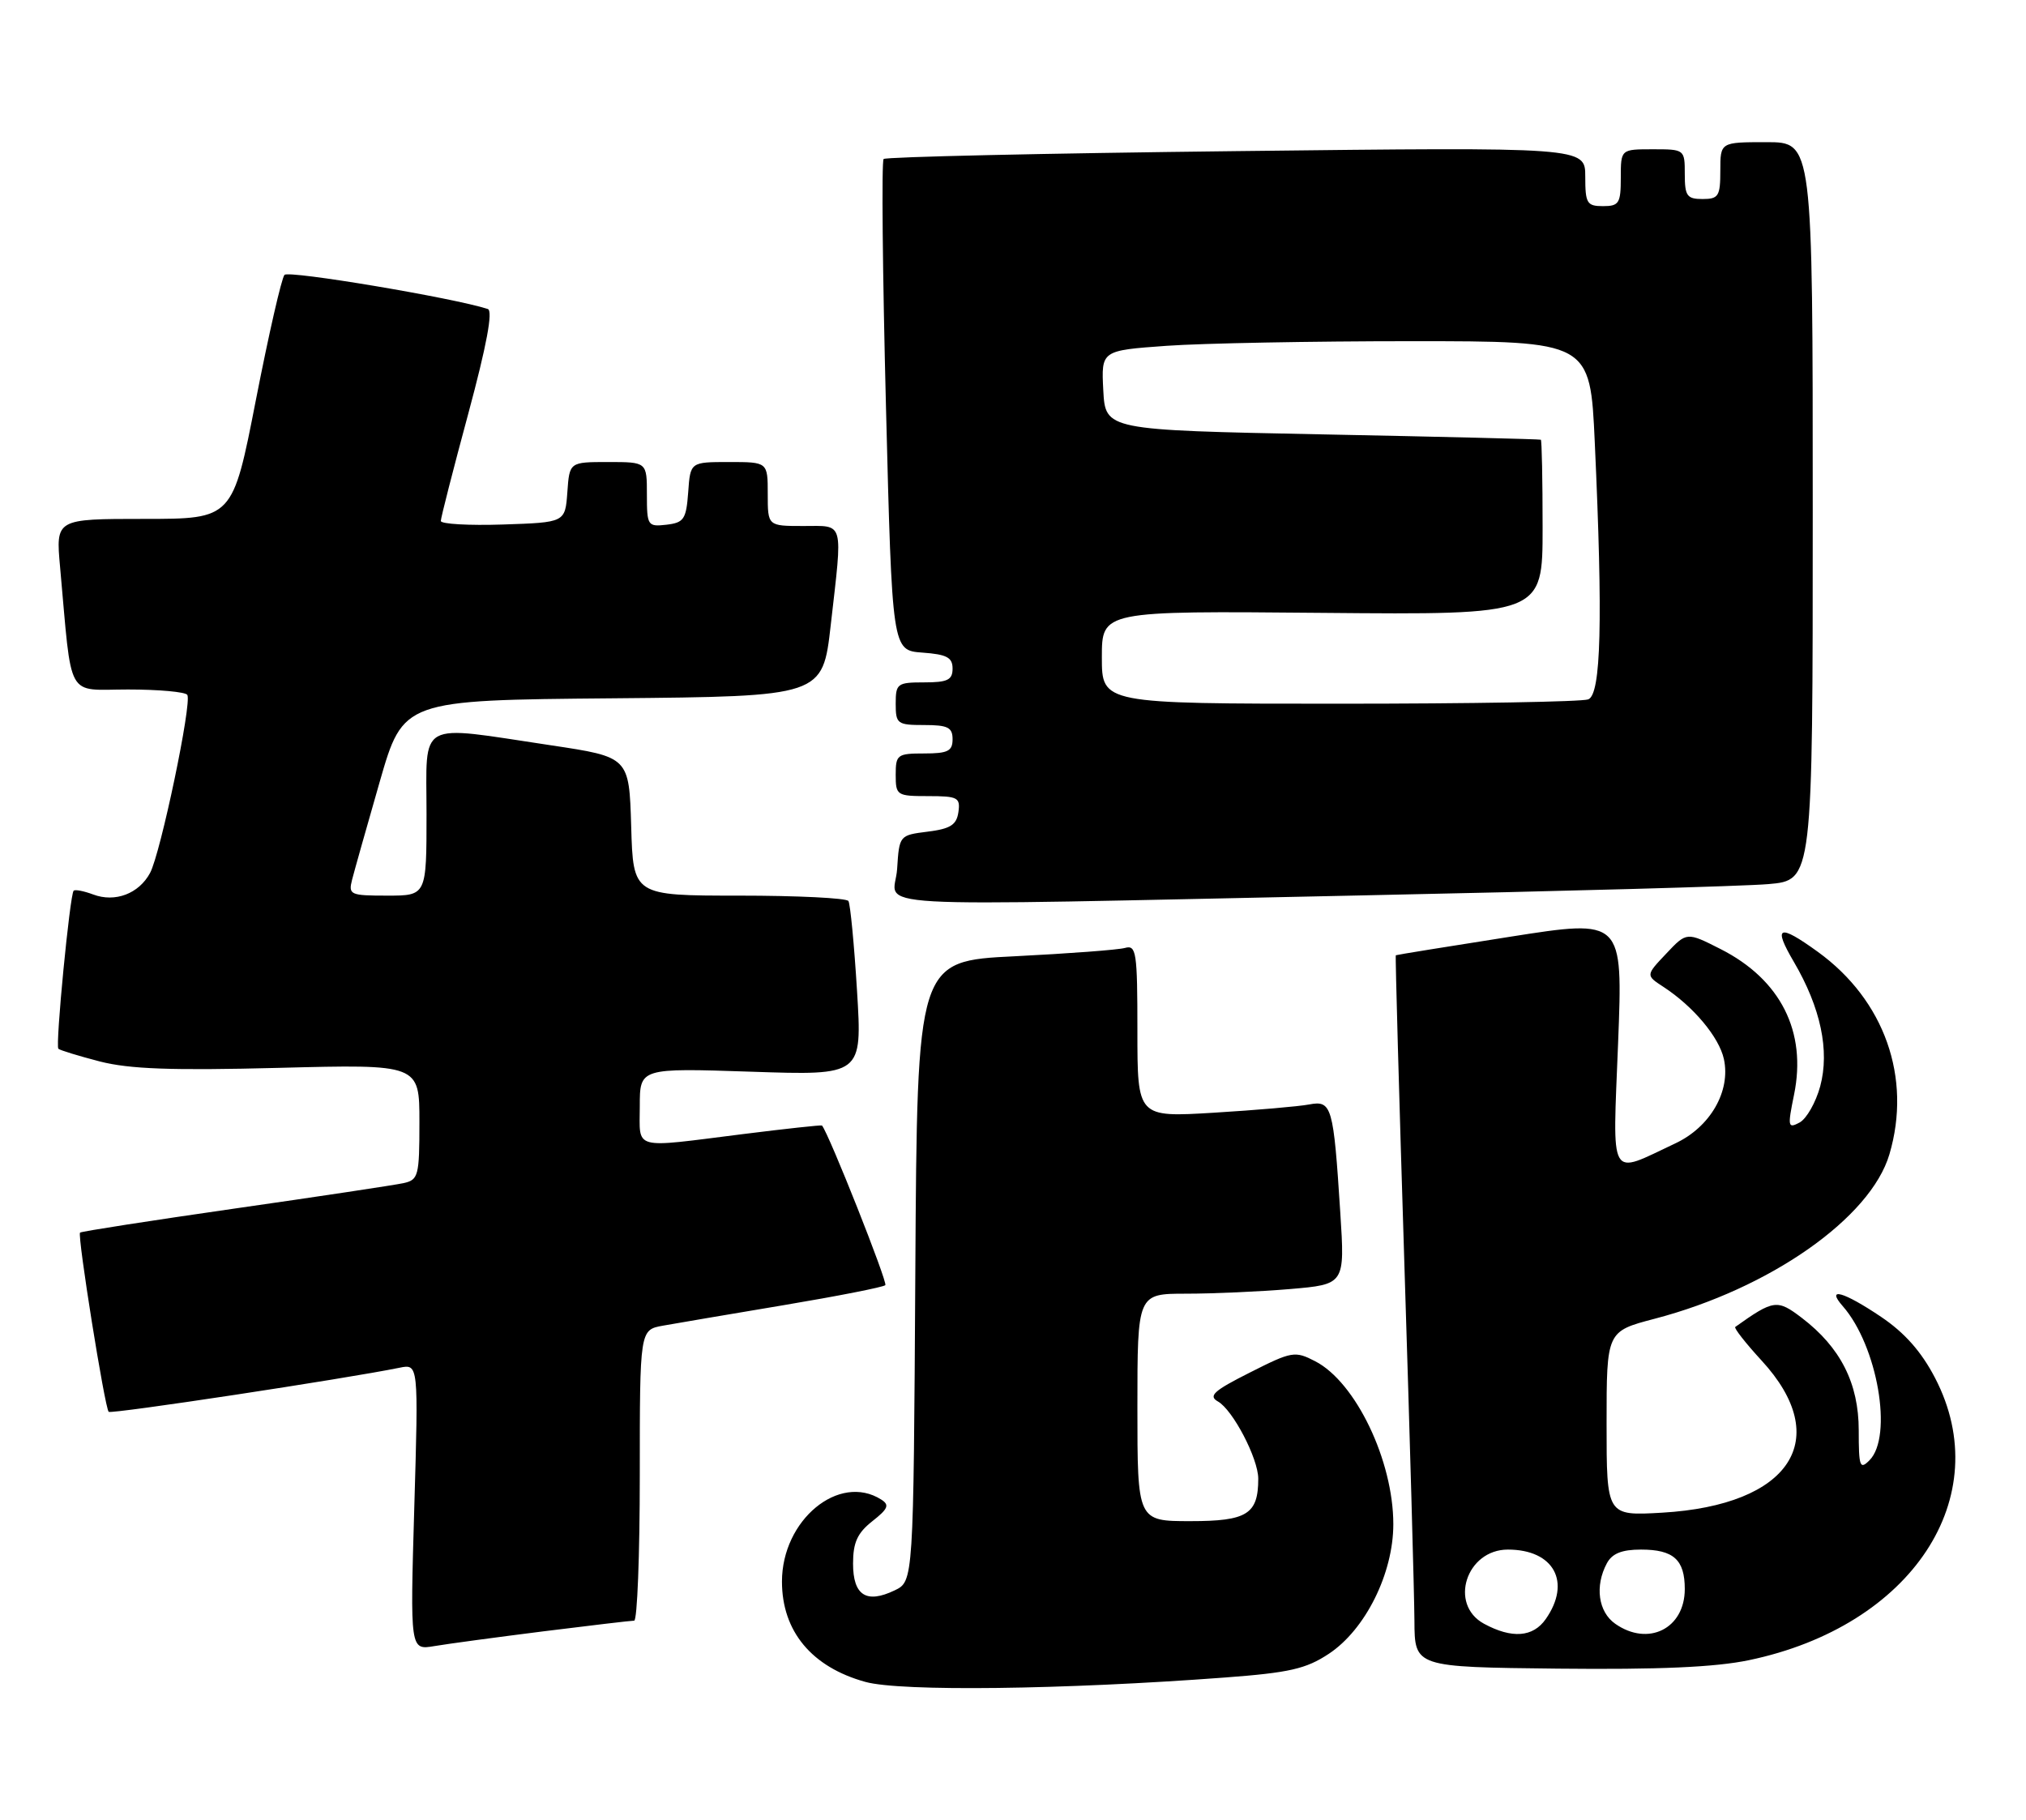 <?xml version="1.0" encoding="UTF-8" standalone="no"?>
<!DOCTYPE svg PUBLIC "-//W3C//DTD SVG 1.1//EN" "http://www.w3.org/Graphics/SVG/1.1/DTD/svg11.dtd" >
<svg xmlns="http://www.w3.org/2000/svg" xmlns:xlink="http://www.w3.org/1999/xlink" version="1.1" viewBox="0 0 285 256">
 <g >
 <path fill="currentColor"
d=" M 172.30 236.00 C 181.37 235.32 183.72 234.79 186.93 232.66 C 192.07 229.26 196.00 221.36 196.00 214.43 C 196.00 205.49 190.71 194.45 185.02 191.51 C 182.16 190.03 181.74 190.10 175.83 193.09 C 170.74 195.65 169.94 196.38 171.32 197.16 C 173.42 198.33 177.00 205.19 177.00 208.03 C 177.00 213.02 175.43 214.00 167.46 214.00 C 160.00 214.00 160.00 214.00 160.00 198.00 C 160.00 182.00 160.00 182.00 166.85 182.00 C 170.62 182.00 177.18 181.71 181.45 181.35 C 189.19 180.69 189.19 180.69 188.54 170.60 C 187.58 155.59 187.35 154.78 184.16 155.38 C 182.70 155.66 176.66 156.18 170.75 156.54 C 160.00 157.19 160.00 157.19 160.00 145.03 C 160.00 133.92 159.85 132.91 158.25 133.36 C 157.29 133.63 150.32 134.15 142.76 134.53 C 129.02 135.20 129.02 135.20 128.76 178.84 C 128.50 222.47 128.50 222.47 125.85 223.74 C 121.87 225.65 120.00 224.45 120.00 219.97 C 120.00 217.00 120.61 215.67 122.71 214.01 C 124.94 212.26 125.16 211.72 123.96 210.96 C 118.03 207.20 110.00 213.84 110.00 222.50 C 110.00 229.50 114.19 234.54 121.75 236.62 C 126.71 237.99 149.54 237.71 172.30 236.00 Z  M 246.02 233.56 C 268.94 228.78 280.92 210.62 272.21 193.86 C 270.29 190.16 267.93 187.49 264.60 185.25 C 259.33 181.70 256.81 181.00 259.22 183.75 C 264.11 189.32 266.32 202.09 262.98 205.44 C 261.63 206.80 261.47 206.35 261.47 201.23 C 261.47 194.62 258.91 189.56 253.47 185.41 C 250.00 182.76 249.51 182.83 244.10 186.68 C 243.89 186.83 245.55 188.95 247.79 191.39 C 257.98 202.44 251.89 211.76 233.80 212.81 C 226.00 213.26 226.00 213.26 226.00 200.28 C 226.00 187.30 226.00 187.30 232.75 185.53 C 248.96 181.29 263.16 171.34 265.79 162.38 C 268.96 151.62 265.10 140.70 255.72 133.91 C 250.19 129.91 249.37 130.26 252.35 135.33 C 256.12 141.77 257.40 147.81 256.05 152.83 C 255.43 155.10 254.13 157.39 253.15 157.92 C 251.50 158.80 251.45 158.52 252.37 154.01 C 254.19 145.14 250.48 137.80 242.04 133.52 C 237.27 131.10 237.27 131.10 234.39 134.16 C 231.50 137.21 231.50 137.21 234.00 138.84 C 238.21 141.59 241.82 145.90 242.50 148.98 C 243.49 153.51 240.59 158.55 235.66 160.86 C 226.19 165.31 226.85 166.46 227.62 146.72 C 228.30 129.29 228.30 129.29 212.40 131.79 C 203.65 133.16 196.43 134.33 196.35 134.39 C 196.26 134.45 196.81 154.07 197.56 178.00 C 198.32 201.93 198.95 224.43 198.97 228.02 C 199.00 234.53 199.00 234.53 219.15 234.75 C 233.33 234.90 241.29 234.55 246.02 233.56 Z  M 76.46 229.50 C 83.04 228.68 88.77 228.00 89.21 228.00 C 89.64 228.00 90.00 218.80 90.00 207.55 C 90.00 187.09 90.00 187.09 93.25 186.50 C 95.04 186.18 102.69 184.88 110.27 183.61 C 117.84 182.34 124.26 181.08 124.54 180.80 C 124.90 180.43 116.62 159.53 115.63 158.34 C 115.56 158.25 110.55 158.79 104.50 159.55 C 88.74 161.53 90.00 161.87 90.00 155.62 C 90.00 150.25 90.00 150.25 105.65 150.77 C 121.29 151.30 121.29 151.30 120.56 139.41 C 120.16 132.88 119.61 127.18 119.35 126.76 C 119.09 126.34 112.17 126.00 103.98 126.00 C 89.07 126.00 89.07 126.00 88.79 116.25 C 88.50 106.50 88.50 106.50 77.50 104.85 C 58.44 102.00 60.00 101.14 60.00 114.50 C 60.00 126.00 60.00 126.00 54.48 126.00 C 49.26 126.00 48.99 125.88 49.53 123.75 C 49.85 122.51 51.59 116.33 53.41 110.00 C 56.72 98.50 56.72 98.50 86.22 98.24 C 115.72 97.97 115.72 97.97 116.86 87.95 C 118.56 73.04 118.82 74.00 113.00 74.00 C 108.00 74.00 108.00 74.00 108.00 69.50 C 108.00 65.00 108.00 65.00 102.56 65.00 C 97.11 65.00 97.11 65.00 96.81 69.25 C 96.53 73.05 96.21 73.53 93.75 73.82 C 91.11 74.12 91.00 73.96 91.00 69.57 C 91.00 65.00 91.00 65.00 85.56 65.00 C 80.11 65.00 80.11 65.00 79.81 69.25 C 79.50 73.50 79.50 73.50 70.75 73.79 C 65.94 73.95 62.00 73.72 62.01 73.29 C 62.01 72.86 63.75 66.05 65.88 58.17 C 68.46 48.59 69.37 43.72 68.62 43.47 C 63.83 41.91 40.61 38.01 40.02 38.67 C 39.61 39.12 37.80 47.04 36.00 56.25 C 32.73 73.00 32.73 73.00 20.28 73.00 C 7.84 73.00 7.84 73.00 8.45 79.75 C 10.17 98.77 9.19 97.00 18.01 97.00 C 22.34 97.00 26.09 97.34 26.35 97.76 C 27.03 98.86 22.59 120.06 21.11 122.81 C 19.54 125.73 16.19 127.00 13.11 125.84 C 11.80 125.35 10.56 125.11 10.36 125.31 C 9.83 125.84 7.77 147.10 8.21 147.54 C 8.42 147.75 11.04 148.55 14.04 149.33 C 18.22 150.40 24.15 150.62 39.25 150.23 C 59.00 149.72 59.00 149.72 59.00 157.84 C 59.00 165.45 58.86 165.99 56.75 166.45 C 55.51 166.72 44.84 168.33 33.03 170.02 C 21.22 171.72 11.42 173.24 11.26 173.41 C 10.86 173.80 14.74 198.08 15.29 198.62 C 15.64 198.97 48.55 193.98 56.19 192.42 C 58.87 191.87 58.87 191.87 58.28 212.01 C 57.69 232.15 57.69 232.15 61.09 231.58 C 62.97 231.26 69.88 230.33 76.46 229.50 Z  M 191.50 125.97 C 219.55 125.39 245.31 124.68 248.75 124.38 C 255.00 123.84 255.00 123.84 255.00 71.92 C 255.00 20.00 255.00 20.00 248.50 20.00 C 242.00 20.00 242.00 20.00 242.00 24.00 C 242.00 27.60 241.75 28.00 239.50 28.00 C 237.31 28.00 237.00 27.57 237.00 24.50 C 237.00 21.02 236.98 21.00 232.50 21.00 C 228.00 21.00 228.00 21.00 228.00 25.00 C 228.00 28.60 227.75 29.00 225.50 29.00 C 223.23 29.00 223.00 28.61 223.00 24.84 C 223.00 20.69 223.00 20.69 173.92 21.26 C 146.93 21.57 124.60 22.07 124.30 22.37 C 124.00 22.67 124.15 38.34 124.63 57.21 C 125.50 91.50 125.50 91.50 129.75 91.81 C 133.19 92.06 134.00 92.49 134.00 94.06 C 134.00 95.66 133.29 96.00 130.00 96.00 C 126.22 96.00 126.00 96.17 126.00 99.00 C 126.00 101.83 126.22 102.00 130.00 102.00 C 133.33 102.00 134.00 102.33 134.00 104.00 C 134.00 105.67 133.33 106.00 130.00 106.00 C 126.22 106.00 126.00 106.17 126.00 109.00 C 126.00 111.90 126.16 112.00 130.57 112.00 C 134.74 112.00 135.11 112.20 134.82 114.25 C 134.56 116.05 133.70 116.60 130.50 117.00 C 126.52 117.50 126.50 117.52 126.20 122.25 C 125.83 127.91 118.47 127.49 191.50 125.97 Z  M 208.75 228.43 C 203.77 225.72 206.26 218.00 212.12 218.00 C 218.59 218.00 221.08 222.58 217.44 227.78 C 215.65 230.34 212.68 230.56 208.75 228.43 Z  M 227.22 228.44 C 224.83 226.77 224.32 223.13 226.04 219.93 C 226.78 218.55 228.14 218.00 230.84 218.00 C 235.42 218.00 237.00 219.42 237.00 223.55 C 237.00 229.12 231.86 231.69 227.22 228.44 Z  M 155.00 92.47 C 155.00 85.94 155.00 85.94 186.00 86.22 C 217.00 86.50 217.00 86.50 217.00 74.25 C 217.00 67.51 216.89 61.94 216.75 61.86 C 216.61 61.78 202.78 61.44 186.00 61.11 C 155.50 60.50 155.50 60.50 155.20 54.90 C 154.91 49.31 154.91 49.31 164.11 48.65 C 169.17 48.29 184.64 48.00 198.50 48.00 C 223.69 48.00 223.69 48.00 224.34 62.25 C 225.49 87.38 225.23 97.70 223.42 98.39 C 222.55 98.73 206.80 99.00 188.42 99.00 C 155.00 99.00 155.00 99.00 155.00 92.47 Z "/>
</g>
</svg>
